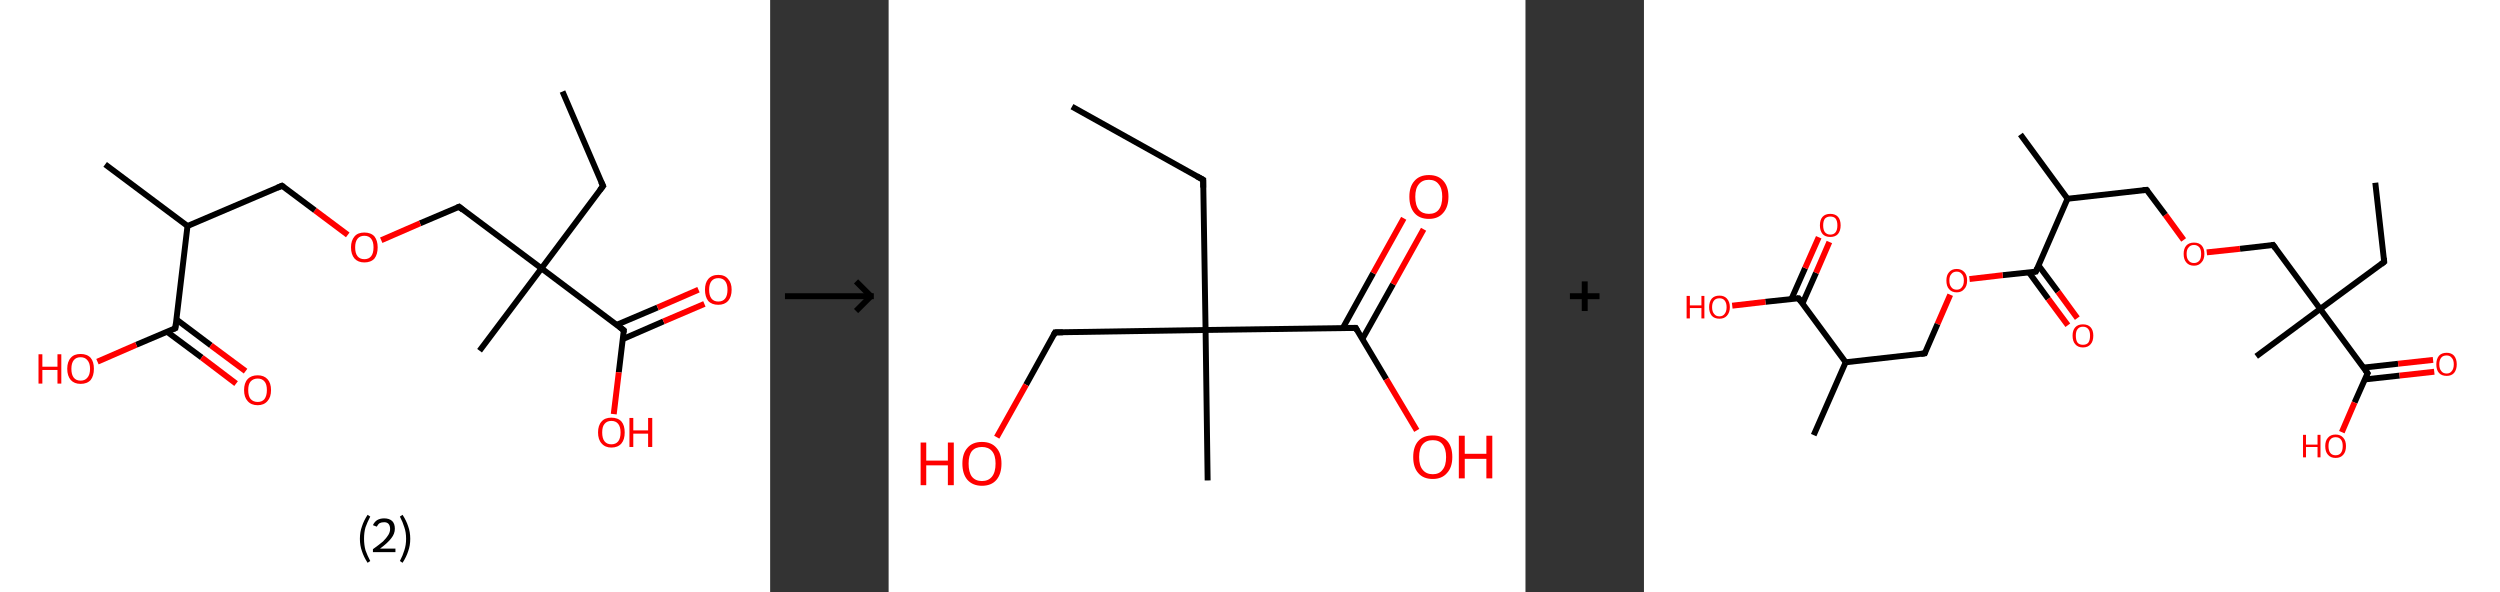 <?xml version='1.0' encoding='ASCII' standalone='yes'?>
<svg xmlns="http://www.w3.org/2000/svg" xmlns:xlink="http://www.w3.org/1999/xlink" version="1.1" width="844.0px" viewBox="0 0 844.0 200.0" height="200.0px">
  <rect x="0" y="0" width="844.0" height="200.0" fill="#333333" stroke="none"/>
  <g>
    <g transform="translate(0, 0) scale(1 1) "><!-- END OF HEADER -->
<rect style="opacity:1.0;fill:#FFFFFF;stroke:none" width="260.0" height="200.0" x="0.0" y="0.0"> </rect>
<path class="bond-0 atom-0 atom-1" d="M 189.9,30.9 L 203.6,62.8" style="fill:none;fill-rule:evenodd;stroke:#000000;stroke-width:2.0px;stroke-linecap:butt;stroke-linejoin:miter;stroke-opacity:1"/>
<path class="bond-1 atom-1 atom-2" d="M 203.6,62.8 L 182.8,90.6" style="fill:none;fill-rule:evenodd;stroke:#000000;stroke-width:2.0px;stroke-linecap:butt;stroke-linejoin:miter;stroke-opacity:1"/>
<path class="bond-2 atom-2 atom-3" d="M 182.8,90.6 L 161.9,118.4" style="fill:none;fill-rule:evenodd;stroke:#000000;stroke-width:2.0px;stroke-linecap:butt;stroke-linejoin:miter;stroke-opacity:1"/>
<path class="bond-3 atom-2 atom-4" d="M 182.8,90.6 L 155.0,69.8" style="fill:none;fill-rule:evenodd;stroke:#000000;stroke-width:2.0px;stroke-linecap:butt;stroke-linejoin:miter;stroke-opacity:1"/>
<path class="bond-4 atom-4 atom-5" d="M 155.0,69.8 L 141.8,75.4" style="fill:none;fill-rule:evenodd;stroke:#000000;stroke-width:2.0px;stroke-linecap:butt;stroke-linejoin:miter;stroke-opacity:1"/>
<path class="bond-4 atom-4 atom-5" d="M 141.8,75.4 L 128.7,81.1" style="fill:none;fill-rule:evenodd;stroke:#FF0000;stroke-width:2.0px;stroke-linecap:butt;stroke-linejoin:miter;stroke-opacity:1"/>
<path class="bond-5 atom-5 atom-6" d="M 117.4,79.3 L 106.3,71.0" style="fill:none;fill-rule:evenodd;stroke:#FF0000;stroke-width:2.0px;stroke-linecap:butt;stroke-linejoin:miter;stroke-opacity:1"/>
<path class="bond-5 atom-5 atom-6" d="M 106.3,71.0 L 95.2,62.7" style="fill:none;fill-rule:evenodd;stroke:#000000;stroke-width:2.0px;stroke-linecap:butt;stroke-linejoin:miter;stroke-opacity:1"/>
<path class="bond-6 atom-6 atom-7" d="M 95.2,62.7 L 63.3,76.3" style="fill:none;fill-rule:evenodd;stroke:#000000;stroke-width:2.0px;stroke-linecap:butt;stroke-linejoin:miter;stroke-opacity:1"/>
<path class="bond-7 atom-7 atom-8" d="M 63.3,76.3 L 35.5,55.5" style="fill:none;fill-rule:evenodd;stroke:#000000;stroke-width:2.0px;stroke-linecap:butt;stroke-linejoin:miter;stroke-opacity:1"/>
<path class="bond-8 atom-7 atom-9" d="M 63.3,76.3 L 59.2,110.8" style="fill:none;fill-rule:evenodd;stroke:#000000;stroke-width:2.0px;stroke-linecap:butt;stroke-linejoin:miter;stroke-opacity:1"/>
<path class="bond-9 atom-9 atom-10" d="M 56.4,112.0 L 68.1,120.7" style="fill:none;fill-rule:evenodd;stroke:#000000;stroke-width:2.0px;stroke-linecap:butt;stroke-linejoin:miter;stroke-opacity:1"/>
<path class="bond-9 atom-9 atom-10" d="M 68.1,120.7 L 79.7,129.5" style="fill:none;fill-rule:evenodd;stroke:#FF0000;stroke-width:2.0px;stroke-linecap:butt;stroke-linejoin:miter;stroke-opacity:1"/>
<path class="bond-9 atom-9 atom-10" d="M 59.5,107.8 L 71.2,116.6" style="fill:none;fill-rule:evenodd;stroke:#000000;stroke-width:2.0px;stroke-linecap:butt;stroke-linejoin:miter;stroke-opacity:1"/>
<path class="bond-9 atom-9 atom-10" d="M 71.2,116.6 L 82.9,125.3" style="fill:none;fill-rule:evenodd;stroke:#FF0000;stroke-width:2.0px;stroke-linecap:butt;stroke-linejoin:miter;stroke-opacity:1"/>
<path class="bond-10 atom-9 atom-11" d="M 59.2,110.8 L 46.0,116.4" style="fill:none;fill-rule:evenodd;stroke:#000000;stroke-width:2.0px;stroke-linecap:butt;stroke-linejoin:miter;stroke-opacity:1"/>
<path class="bond-10 atom-9 atom-11" d="M 46.0,116.4 L 32.9,122.1" style="fill:none;fill-rule:evenodd;stroke:#FF0000;stroke-width:2.0px;stroke-linecap:butt;stroke-linejoin:miter;stroke-opacity:1"/>
<path class="bond-11 atom-2 atom-12" d="M 182.8,90.6 L 210.6,111.5" style="fill:none;fill-rule:evenodd;stroke:#000000;stroke-width:2.0px;stroke-linecap:butt;stroke-linejoin:miter;stroke-opacity:1"/>
<path class="bond-12 atom-12 atom-13" d="M 210.2,114.5 L 224.0,108.5" style="fill:none;fill-rule:evenodd;stroke:#000000;stroke-width:2.0px;stroke-linecap:butt;stroke-linejoin:miter;stroke-opacity:1"/>
<path class="bond-12 atom-12 atom-13" d="M 224.0,108.5 L 237.8,102.6" style="fill:none;fill-rule:evenodd;stroke:#FF0000;stroke-width:2.0px;stroke-linecap:butt;stroke-linejoin:miter;stroke-opacity:1"/>
<path class="bond-12 atom-12 atom-13" d="M 208.1,109.7 L 222.0,103.8" style="fill:none;fill-rule:evenodd;stroke:#000000;stroke-width:2.0px;stroke-linecap:butt;stroke-linejoin:miter;stroke-opacity:1"/>
<path class="bond-12 atom-12 atom-13" d="M 222.0,103.8 L 235.8,97.8" style="fill:none;fill-rule:evenodd;stroke:#FF0000;stroke-width:2.0px;stroke-linecap:butt;stroke-linejoin:miter;stroke-opacity:1"/>
<path class="bond-13 atom-12 atom-14" d="M 210.6,111.5 L 208.9,125.7" style="fill:none;fill-rule:evenodd;stroke:#000000;stroke-width:2.0px;stroke-linecap:butt;stroke-linejoin:miter;stroke-opacity:1"/>
<path class="bond-13 atom-12 atom-14" d="M 208.9,125.7 L 207.2,139.8" style="fill:none;fill-rule:evenodd;stroke:#FF0000;stroke-width:2.0px;stroke-linecap:butt;stroke-linejoin:miter;stroke-opacity:1"/>
<path d="M 202.9,61.3 L 203.6,62.8 L 202.5,64.2" style="fill:none;stroke:#000000;stroke-width:2.0px;stroke-linecap:butt;stroke-linejoin:miter;stroke-opacity:1;"/>
<path d="M 156.3,70.9 L 155.0,69.8 L 154.3,70.1" style="fill:none;stroke:#000000;stroke-width:2.0px;stroke-linecap:butt;stroke-linejoin:miter;stroke-opacity:1;"/>
<path d="M 95.8,63.1 L 95.2,62.7 L 93.6,63.4" style="fill:none;stroke:#000000;stroke-width:2.0px;stroke-linecap:butt;stroke-linejoin:miter;stroke-opacity:1;"/>
<path d="M 59.4,109.1 L 59.2,110.8 L 58.5,111.1" style="fill:none;stroke:#000000;stroke-width:2.0px;stroke-linecap:butt;stroke-linejoin:miter;stroke-opacity:1;"/>
<path d="M 209.2,110.4 L 210.6,111.5 L 210.5,112.2" style="fill:none;stroke:#000000;stroke-width:2.0px;stroke-linecap:butt;stroke-linejoin:miter;stroke-opacity:1;"/>
<path class="atom-5" d="M 118.5 83.5 Q 118.5 81.2, 119.7 79.8 Q 120.8 78.5, 123.0 78.5 Q 125.2 78.5, 126.4 79.8 Q 127.5 81.2, 127.5 83.5 Q 127.5 85.9, 126.4 87.3 Q 125.2 88.6, 123.0 88.6 Q 120.9 88.6, 119.7 87.3 Q 118.5 85.9, 118.5 83.5 M 123.0 87.5 Q 124.5 87.5, 125.3 86.5 Q 126.1 85.5, 126.1 83.5 Q 126.1 81.6, 125.3 80.6 Q 124.5 79.6, 123.0 79.6 Q 121.5 79.6, 120.7 80.6 Q 119.9 81.6, 119.9 83.5 Q 119.9 85.5, 120.7 86.5 Q 121.5 87.5, 123.0 87.5 " fill="#FF0000"/>
<path class="atom-10" d="M 82.4 131.7 Q 82.4 129.3, 83.6 128.0 Q 84.8 126.7, 87.0 126.7 Q 89.1 126.7, 90.3 128.0 Q 91.5 129.3, 91.5 131.7 Q 91.5 134.1, 90.3 135.4 Q 89.1 136.8, 87.0 136.8 Q 84.8 136.8, 83.6 135.4 Q 82.4 134.1, 82.4 131.7 M 87.0 135.7 Q 88.5 135.7, 89.3 134.7 Q 90.1 133.6, 90.1 131.7 Q 90.1 129.7, 89.3 128.8 Q 88.5 127.8, 87.0 127.8 Q 85.5 127.8, 84.6 128.8 Q 83.8 129.7, 83.8 131.7 Q 83.8 133.7, 84.6 134.7 Q 85.5 135.7, 87.0 135.7 " fill="#FF0000"/>
<path class="atom-11" d="M 13.0 119.6 L 14.3 119.6 L 14.3 123.8 L 19.4 123.8 L 19.4 119.6 L 20.7 119.6 L 20.7 129.5 L 19.4 129.5 L 19.4 124.9 L 14.3 124.9 L 14.3 129.5 L 13.0 129.5 L 13.0 119.6 " fill="#FF0000"/>
<path class="atom-11" d="M 22.7 124.5 Q 22.7 122.1, 23.9 120.8 Q 25.0 119.5, 27.2 119.5 Q 29.4 119.5, 30.6 120.8 Q 31.7 122.1, 31.7 124.5 Q 31.7 126.9, 30.6 128.3 Q 29.4 129.6, 27.2 129.6 Q 25.1 129.6, 23.9 128.3 Q 22.7 126.9, 22.7 124.5 M 27.2 128.5 Q 28.7 128.5, 29.5 127.5 Q 30.4 126.5, 30.4 124.5 Q 30.4 122.6, 29.5 121.6 Q 28.7 120.6, 27.2 120.6 Q 25.7 120.6, 24.9 121.6 Q 24.1 122.6, 24.1 124.5 Q 24.1 126.5, 24.9 127.5 Q 25.7 128.5, 27.2 128.5 " fill="#FF0000"/>
<path class="atom-13" d="M 238.0 97.8 Q 238.0 95.5, 239.1 94.2 Q 240.3 92.8, 242.5 92.8 Q 244.7 92.8, 245.8 94.2 Q 247.0 95.5, 247.0 97.8 Q 247.0 100.2, 245.8 101.6 Q 244.6 102.9, 242.5 102.9 Q 240.3 102.9, 239.1 101.6 Q 238.0 100.2, 238.0 97.8 M 242.5 101.8 Q 244.0 101.8, 244.8 100.8 Q 245.6 99.8, 245.6 97.8 Q 245.6 95.9, 244.8 94.9 Q 244.0 93.9, 242.5 93.9 Q 241.0 93.9, 240.2 94.9 Q 239.4 95.9, 239.4 97.8 Q 239.4 99.8, 240.2 100.8 Q 241.0 101.8, 242.5 101.8 " fill="#FF0000"/>
<path class="atom-14" d="M 201.9 146.0 Q 201.9 143.6, 203.1 142.3 Q 204.2 141.0, 206.4 141.0 Q 208.6 141.0, 209.8 142.3 Q 210.9 143.6, 210.9 146.0 Q 210.9 148.4, 209.8 149.7 Q 208.6 151.1, 206.4 151.1 Q 204.3 151.1, 203.1 149.7 Q 201.9 148.4, 201.9 146.0 M 206.4 150.0 Q 207.9 150.0, 208.7 149.0 Q 209.5 148.0, 209.5 146.0 Q 209.5 144.1, 208.7 143.1 Q 207.9 142.1, 206.4 142.1 Q 204.9 142.1, 204.1 143.1 Q 203.3 144.0, 203.3 146.0 Q 203.3 148.0, 204.1 149.0 Q 204.9 150.0, 206.4 150.0 " fill="#FF0000"/>
<path class="atom-14" d="M 212.5 141.1 L 213.8 141.1 L 213.8 145.3 L 218.8 145.3 L 218.8 141.1 L 220.2 141.1 L 220.2 150.9 L 218.8 150.9 L 218.8 146.4 L 213.8 146.4 L 213.8 150.9 L 212.5 150.9 L 212.5 141.1 " fill="#FF0000"/>
<path class="legend" d="M 121.5 181.9 Q 121.5 179.6, 122.2 177.7 Q 122.8 175.8, 124.1 173.8 L 125.0 174.4 Q 124.0 176.3, 123.4 178.0 Q 122.9 179.7, 122.9 181.9 Q 122.9 184.0, 123.4 185.8 Q 124.0 187.5, 125.0 189.4 L 124.1 190.0 Q 122.8 188.0, 122.2 186.1 Q 121.5 184.2, 121.5 181.9 " fill="#000000"/>
<path class="legend" d="M 125.9 177.3 Q 126.4 176.2, 127.3 175.6 Q 128.3 175.0, 129.7 175.0 Q 131.4 175.0, 132.4 175.9 Q 133.3 176.8, 133.3 178.5 Q 133.3 180.2, 132.1 181.7 Q 130.9 183.3, 128.3 185.2 L 133.5 185.2 L 133.5 186.4 L 125.9 186.4 L 125.9 185.4 Q 128.0 183.9, 129.3 182.8 Q 130.5 181.6, 131.1 180.6 Q 131.7 179.6, 131.7 178.6 Q 131.7 177.5, 131.2 176.9 Q 130.7 176.3, 129.7 176.3 Q 128.8 176.3, 128.2 176.6 Q 127.6 177.0, 127.2 177.8 L 125.9 177.3 " fill="#000000"/>
<path class="legend" d="M 138.5 181.9 Q 138.5 184.2, 137.8 186.1 Q 137.2 188.0, 135.9 190.0 L 135.0 189.4 Q 136.0 187.5, 136.5 185.8 Q 137.1 184.0, 137.1 181.9 Q 137.1 179.7, 136.5 178.0 Q 136.0 176.3, 135.0 174.4 L 135.9 173.8 Q 137.2 175.8, 137.8 177.7 Q 138.5 179.6, 138.5 181.9 " fill="#000000"/>
</g>
    <g transform="translate(260.0, 0) scale(1 1) "><line x1="5" y1="100" x2="35" y2="100" style="stroke:rgb(0,0,0);stroke-width:2"/>
  <line x1="34" y1="100" x2="29" y2="95" style="stroke:rgb(0,0,0);stroke-width:2"/>
  <line x1="34" y1="100" x2="29" y2="105" style="stroke:rgb(0,0,0);stroke-width:2"/>
</g>
    <g transform="translate(300.0, 0) scale(1 1) "><!-- END OF HEADER -->
<rect style="opacity:1.0;fill:#FFFFFF;stroke:none" width="215.0" height="200.0" x="0.0" y="0.0"> </rect>
<path class="bond-0 atom-0 atom-1" d="M 61.9,36.0 L 106.2,60.7" style="fill:none;fill-rule:evenodd;stroke:#000000;stroke-width:2.0px;stroke-linecap:butt;stroke-linejoin:miter;stroke-opacity:1"/>
<path class="bond-1 atom-1 atom-2" d="M 106.2,60.7 L 107.0,111.4" style="fill:none;fill-rule:evenodd;stroke:#000000;stroke-width:2.0px;stroke-linecap:butt;stroke-linejoin:miter;stroke-opacity:1"/>
<path class="bond-2 atom-2 atom-3" d="M 107.0,111.4 L 107.7,162.2" style="fill:none;fill-rule:evenodd;stroke:#000000;stroke-width:2.0px;stroke-linecap:butt;stroke-linejoin:miter;stroke-opacity:1"/>
<path class="bond-3 atom-2 atom-4" d="M 107.0,111.4 L 56.2,112.2" style="fill:none;fill-rule:evenodd;stroke:#000000;stroke-width:2.0px;stroke-linecap:butt;stroke-linejoin:miter;stroke-opacity:1"/>
<path class="bond-4 atom-4 atom-5" d="M 56.2,112.2 L 46.4,129.9" style="fill:none;fill-rule:evenodd;stroke:#000000;stroke-width:2.0px;stroke-linecap:butt;stroke-linejoin:miter;stroke-opacity:1"/>
<path class="bond-4 atom-4 atom-5" d="M 46.4,129.9 L 36.5,147.6" style="fill:none;fill-rule:evenodd;stroke:#FF0000;stroke-width:2.0px;stroke-linecap:butt;stroke-linejoin:miter;stroke-opacity:1"/>
<path class="bond-5 atom-2 atom-6" d="M 107.0,111.4 L 157.7,110.7" style="fill:none;fill-rule:evenodd;stroke:#000000;stroke-width:2.0px;stroke-linecap:butt;stroke-linejoin:miter;stroke-opacity:1"/>
<path class="bond-6 atom-6 atom-7" d="M 159.9,114.5 L 170.3,95.9" style="fill:none;fill-rule:evenodd;stroke:#000000;stroke-width:2.0px;stroke-linecap:butt;stroke-linejoin:miter;stroke-opacity:1"/>
<path class="bond-6 atom-6 atom-7" d="M 170.3,95.9 L 180.6,77.4" style="fill:none;fill-rule:evenodd;stroke:#FF0000;stroke-width:2.0px;stroke-linecap:butt;stroke-linejoin:miter;stroke-opacity:1"/>
<path class="bond-6 atom-6 atom-7" d="M 153.3,110.8 L 163.6,92.2" style="fill:none;fill-rule:evenodd;stroke:#000000;stroke-width:2.0px;stroke-linecap:butt;stroke-linejoin:miter;stroke-opacity:1"/>
<path class="bond-6 atom-6 atom-7" d="M 163.6,92.2 L 173.9,73.7" style="fill:none;fill-rule:evenodd;stroke:#FF0000;stroke-width:2.0px;stroke-linecap:butt;stroke-linejoin:miter;stroke-opacity:1"/>
<path class="bond-7 atom-6 atom-8" d="M 157.7,110.7 L 168.0,128.0" style="fill:none;fill-rule:evenodd;stroke:#000000;stroke-width:2.0px;stroke-linecap:butt;stroke-linejoin:miter;stroke-opacity:1"/>
<path class="bond-7 atom-6 atom-8" d="M 168.0,128.0 L 178.3,145.3" style="fill:none;fill-rule:evenodd;stroke:#FF0000;stroke-width:2.0px;stroke-linecap:butt;stroke-linejoin:miter;stroke-opacity:1"/>
<path d="M 104.0,59.5 L 106.2,60.7 L 106.2,63.3" style="fill:none;stroke:#000000;stroke-width:2.0px;stroke-linecap:butt;stroke-linejoin:miter;stroke-opacity:1;"/>
<path d="M 58.8,112.2 L 56.2,112.2 L 55.7,113.1" style="fill:none;stroke:#000000;stroke-width:2.0px;stroke-linecap:butt;stroke-linejoin:miter;stroke-opacity:1;"/>
<path d="M 155.1,110.7 L 157.7,110.7 L 158.2,111.6" style="fill:none;stroke:#000000;stroke-width:2.0px;stroke-linecap:butt;stroke-linejoin:miter;stroke-opacity:1;"/>
<path class="atom-5" d="M 10.8 149.4 L 12.7 149.4 L 12.7 155.5 L 20.0 155.5 L 20.0 149.4 L 22.0 149.4 L 22.0 163.8 L 20.0 163.8 L 20.0 157.1 L 12.7 157.1 L 12.7 163.8 L 10.8 163.8 L 10.8 149.4 " fill="#FF0000"/>
<path class="atom-5" d="M 24.9 156.5 Q 24.9 153.1, 26.6 151.2 Q 28.3 149.2, 31.5 149.2 Q 34.7 149.2, 36.4 151.2 Q 38.1 153.1, 38.1 156.5 Q 38.1 160.0, 36.4 162.0 Q 34.7 164.0, 31.5 164.0 Q 28.4 164.0, 26.6 162.0 Q 24.9 160.0, 24.9 156.5 M 31.5 162.4 Q 33.7 162.4, 34.9 160.9 Q 36.1 159.4, 36.1 156.5 Q 36.1 153.7, 34.9 152.3 Q 33.7 150.9, 31.5 150.9 Q 29.3 150.9, 28.1 152.3 Q 27.0 153.7, 27.0 156.5 Q 27.0 159.4, 28.1 160.9 Q 29.3 162.4, 31.5 162.4 " fill="#FF0000"/>
<path class="atom-7" d="M 175.8 66.4 Q 175.8 63.0, 177.5 61.1 Q 179.2 59.1, 182.4 59.1 Q 185.6 59.1, 187.3 61.1 Q 189.0 63.0, 189.0 66.4 Q 189.0 69.9, 187.2 71.9 Q 185.5 73.9, 182.4 73.9 Q 179.2 73.9, 177.5 71.9 Q 175.8 69.9, 175.8 66.4 M 182.4 72.2 Q 184.6 72.2, 185.7 70.8 Q 186.9 69.3, 186.9 66.4 Q 186.9 63.6, 185.7 62.2 Q 184.6 60.7, 182.4 60.7 Q 180.2 60.7, 179.0 62.2 Q 177.8 63.6, 177.8 66.4 Q 177.8 69.3, 179.0 70.8 Q 180.2 72.2, 182.4 72.2 " fill="#FF0000"/>
<path class="atom-8" d="M 177.1 154.3 Q 177.1 150.8, 178.8 148.9 Q 180.5 147.0, 183.7 147.0 Q 186.9 147.0, 188.6 148.9 Q 190.3 150.8, 190.3 154.3 Q 190.3 157.8, 188.5 159.7 Q 186.8 161.7, 183.7 161.7 Q 180.5 161.7, 178.8 159.7 Q 177.1 157.8, 177.1 154.3 M 183.7 160.1 Q 185.9 160.1, 187.0 158.6 Q 188.2 157.2, 188.2 154.3 Q 188.2 151.5, 187.0 150.0 Q 185.9 148.6, 183.7 148.6 Q 181.5 148.6, 180.3 150.0 Q 179.1 151.4, 179.1 154.3 Q 179.1 157.2, 180.3 158.6 Q 181.5 160.1, 183.7 160.1 " fill="#FF0000"/>
<path class="atom-8" d="M 192.5 147.1 L 194.5 147.1 L 194.5 153.2 L 201.8 153.2 L 201.8 147.1 L 203.8 147.1 L 203.8 161.5 L 201.8 161.5 L 201.8 154.9 L 194.5 154.9 L 194.5 161.5 L 192.5 161.5 L 192.5 147.1 " fill="#FF0000"/>
</g>
    <g transform="translate(515.0, 0) scale(1 1) "><line x1="15" y1="100" x2="25" y2="100" style="stroke:rgb(0,0,0);stroke-width:2"/>
  <line x1="20" y1="95" x2="20" y2="105" style="stroke:rgb(0,0,0);stroke-width:2"/>
</g>
    <g transform="translate(555.0, 0) scale(1 1) "><!-- END OF HEADER -->
<rect style="opacity:1.0;fill:#FFFFFF;stroke:none" width="289.0" height="200.0" x="0.0" y="0.0"> </rect>
<path class="bond-0 atom-0 atom-1" d="M 246.9,61.7 L 249.9,88.4" style="fill:none;fill-rule:evenodd;stroke:#000000;stroke-width:2.0px;stroke-linecap:butt;stroke-linejoin:miter;stroke-opacity:1"/>
<path class="bond-1 atom-1 atom-2" d="M 249.9,88.4 L 228.3,104.3" style="fill:none;fill-rule:evenodd;stroke:#000000;stroke-width:2.0px;stroke-linecap:butt;stroke-linejoin:miter;stroke-opacity:1"/>
<path class="bond-2 atom-2 atom-3" d="M 228.3,104.3 L 206.7,120.3" style="fill:none;fill-rule:evenodd;stroke:#000000;stroke-width:2.0px;stroke-linecap:butt;stroke-linejoin:miter;stroke-opacity:1"/>
<path class="bond-3 atom-2 atom-4" d="M 228.3,104.3 L 212.4,82.7" style="fill:none;fill-rule:evenodd;stroke:#000000;stroke-width:2.0px;stroke-linecap:butt;stroke-linejoin:miter;stroke-opacity:1"/>
<path class="bond-4 atom-4 atom-5" d="M 212.4,82.7 L 201.2,84.0" style="fill:none;fill-rule:evenodd;stroke:#000000;stroke-width:2.0px;stroke-linecap:butt;stroke-linejoin:miter;stroke-opacity:1"/>
<path class="bond-4 atom-4 atom-5" d="M 201.2,84.0 L 190.0,85.2" style="fill:none;fill-rule:evenodd;stroke:#FF0000;stroke-width:2.0px;stroke-linecap:butt;stroke-linejoin:miter;stroke-opacity:1"/>
<path class="bond-5 atom-5 atom-6" d="M 182.2,81.0 L 176.0,72.5" style="fill:none;fill-rule:evenodd;stroke:#FF0000;stroke-width:2.0px;stroke-linecap:butt;stroke-linejoin:miter;stroke-opacity:1"/>
<path class="bond-5 atom-5 atom-6" d="M 176.0,72.5 L 169.7,64.1" style="fill:none;fill-rule:evenodd;stroke:#000000;stroke-width:2.0px;stroke-linecap:butt;stroke-linejoin:miter;stroke-opacity:1"/>
<path class="bond-6 atom-6 atom-7" d="M 169.7,64.1 L 143.0,67.1" style="fill:none;fill-rule:evenodd;stroke:#000000;stroke-width:2.0px;stroke-linecap:butt;stroke-linejoin:miter;stroke-opacity:1"/>
<path class="bond-7 atom-7 atom-8" d="M 143.0,67.1 L 127.1,45.4" style="fill:none;fill-rule:evenodd;stroke:#000000;stroke-width:2.0px;stroke-linecap:butt;stroke-linejoin:miter;stroke-opacity:1"/>
<path class="bond-8 atom-7 atom-9" d="M 143.0,67.1 L 132.3,91.7" style="fill:none;fill-rule:evenodd;stroke:#000000;stroke-width:2.0px;stroke-linecap:butt;stroke-linejoin:miter;stroke-opacity:1"/>
<path class="bond-9 atom-9 atom-10" d="M 130.0,92.0 L 136.5,100.9" style="fill:none;fill-rule:evenodd;stroke:#000000;stroke-width:2.0px;stroke-linecap:butt;stroke-linejoin:miter;stroke-opacity:1"/>
<path class="bond-9 atom-9 atom-10" d="M 136.5,100.9 L 143.1,109.8" style="fill:none;fill-rule:evenodd;stroke:#FF0000;stroke-width:2.0px;stroke-linecap:butt;stroke-linejoin:miter;stroke-opacity:1"/>
<path class="bond-9 atom-9 atom-10" d="M 133.2,89.6 L 139.8,98.5" style="fill:none;fill-rule:evenodd;stroke:#000000;stroke-width:2.0px;stroke-linecap:butt;stroke-linejoin:miter;stroke-opacity:1"/>
<path class="bond-9 atom-9 atom-10" d="M 139.8,98.5 L 146.3,107.4" style="fill:none;fill-rule:evenodd;stroke:#FF0000;stroke-width:2.0px;stroke-linecap:butt;stroke-linejoin:miter;stroke-opacity:1"/>
<path class="bond-10 atom-9 atom-11" d="M 132.3,91.7 L 121.1,92.9" style="fill:none;fill-rule:evenodd;stroke:#000000;stroke-width:2.0px;stroke-linecap:butt;stroke-linejoin:miter;stroke-opacity:1"/>
<path class="bond-10 atom-9 atom-11" d="M 121.1,92.9 L 109.9,94.2" style="fill:none;fill-rule:evenodd;stroke:#FF0000;stroke-width:2.0px;stroke-linecap:butt;stroke-linejoin:miter;stroke-opacity:1"/>
<path class="bond-11 atom-11 atom-12" d="M 103.4,99.5 L 99.1,109.4" style="fill:none;fill-rule:evenodd;stroke:#FF0000;stroke-width:2.0px;stroke-linecap:butt;stroke-linejoin:miter;stroke-opacity:1"/>
<path class="bond-11 atom-11 atom-12" d="M 99.1,109.4 L 94.8,119.3" style="fill:none;fill-rule:evenodd;stroke:#000000;stroke-width:2.0px;stroke-linecap:butt;stroke-linejoin:miter;stroke-opacity:1"/>
<path class="bond-12 atom-12 atom-13" d="M 94.8,119.3 L 68.1,122.3" style="fill:none;fill-rule:evenodd;stroke:#000000;stroke-width:2.0px;stroke-linecap:butt;stroke-linejoin:miter;stroke-opacity:1"/>
<path class="bond-13 atom-13 atom-14" d="M 68.1,122.3 L 57.3,146.9" style="fill:none;fill-rule:evenodd;stroke:#000000;stroke-width:2.0px;stroke-linecap:butt;stroke-linejoin:miter;stroke-opacity:1"/>
<path class="bond-14 atom-13 atom-15" d="M 68.1,122.3 L 52.2,100.7" style="fill:none;fill-rule:evenodd;stroke:#000000;stroke-width:2.0px;stroke-linecap:butt;stroke-linejoin:miter;stroke-opacity:1"/>
<path class="bond-15 atom-15 atom-16" d="M 53.5,102.5 L 58.1,92.1" style="fill:none;fill-rule:evenodd;stroke:#000000;stroke-width:2.0px;stroke-linecap:butt;stroke-linejoin:miter;stroke-opacity:1"/>
<path class="bond-15 atom-15 atom-16" d="M 58.1,92.1 L 62.6,81.7" style="fill:none;fill-rule:evenodd;stroke:#FF0000;stroke-width:2.0px;stroke-linecap:butt;stroke-linejoin:miter;stroke-opacity:1"/>
<path class="bond-15 atom-15 atom-16" d="M 49.8,100.9 L 54.4,90.5" style="fill:none;fill-rule:evenodd;stroke:#000000;stroke-width:2.0px;stroke-linecap:butt;stroke-linejoin:miter;stroke-opacity:1"/>
<path class="bond-15 atom-15 atom-16" d="M 54.4,90.5 L 59.0,80.1" style="fill:none;fill-rule:evenodd;stroke:#FF0000;stroke-width:2.0px;stroke-linecap:butt;stroke-linejoin:miter;stroke-opacity:1"/>
<path class="bond-16 atom-15 atom-17" d="M 52.2,100.7 L 41.0,101.9" style="fill:none;fill-rule:evenodd;stroke:#000000;stroke-width:2.0px;stroke-linecap:butt;stroke-linejoin:miter;stroke-opacity:1"/>
<path class="bond-16 atom-15 atom-17" d="M 41.0,101.9 L 29.8,103.2" style="fill:none;fill-rule:evenodd;stroke:#FF0000;stroke-width:2.0px;stroke-linecap:butt;stroke-linejoin:miter;stroke-opacity:1"/>
<path class="bond-17 atom-2 atom-18" d="M 228.3,104.3 L 244.3,126.0" style="fill:none;fill-rule:evenodd;stroke:#000000;stroke-width:2.0px;stroke-linecap:butt;stroke-linejoin:miter;stroke-opacity:1"/>
<path class="bond-18 atom-18 atom-19" d="M 243.3,128.1 L 255.1,126.8" style="fill:none;fill-rule:evenodd;stroke:#000000;stroke-width:2.0px;stroke-linecap:butt;stroke-linejoin:miter;stroke-opacity:1"/>
<path class="bond-18 atom-18 atom-19" d="M 255.1,126.8 L 266.8,125.5" style="fill:none;fill-rule:evenodd;stroke:#FF0000;stroke-width:2.0px;stroke-linecap:butt;stroke-linejoin:miter;stroke-opacity:1"/>
<path class="bond-18 atom-18 atom-19" d="M 242.9,124.1 L 254.6,122.8" style="fill:none;fill-rule:evenodd;stroke:#000000;stroke-width:2.0px;stroke-linecap:butt;stroke-linejoin:miter;stroke-opacity:1"/>
<path class="bond-18 atom-18 atom-19" d="M 254.6,122.8 L 266.4,121.5" style="fill:none;fill-rule:evenodd;stroke:#FF0000;stroke-width:2.0px;stroke-linecap:butt;stroke-linejoin:miter;stroke-opacity:1"/>
<path class="bond-19 atom-18 atom-20" d="M 244.3,126.0 L 239.9,135.9" style="fill:none;fill-rule:evenodd;stroke:#000000;stroke-width:2.0px;stroke-linecap:butt;stroke-linejoin:miter;stroke-opacity:1"/>
<path class="bond-19 atom-18 atom-20" d="M 239.9,135.9 L 235.6,145.9" style="fill:none;fill-rule:evenodd;stroke:#FF0000;stroke-width:2.0px;stroke-linecap:butt;stroke-linejoin:miter;stroke-opacity:1"/>
<path d="M 249.8,87.1 L 249.9,88.4 L 248.9,89.2" style="fill:none;stroke:#000000;stroke-width:2.0px;stroke-linecap:butt;stroke-linejoin:miter;stroke-opacity:1;"/>
<path d="M 213.2,83.8 L 212.4,82.7 L 211.8,82.8" style="fill:none;stroke:#000000;stroke-width:2.0px;stroke-linecap:butt;stroke-linejoin:miter;stroke-opacity:1;"/>
<path d="M 170.0,64.5 L 169.7,64.1 L 168.4,64.2" style="fill:none;stroke:#000000;stroke-width:2.0px;stroke-linecap:butt;stroke-linejoin:miter;stroke-opacity:1;"/>
<path d="M 132.8,90.5 L 132.3,91.7 L 131.7,91.8" style="fill:none;stroke:#000000;stroke-width:2.0px;stroke-linecap:butt;stroke-linejoin:miter;stroke-opacity:1;"/>
<path d="M 95.0,118.8 L 94.8,119.3 L 93.5,119.5" style="fill:none;stroke:#000000;stroke-width:2.0px;stroke-linecap:butt;stroke-linejoin:miter;stroke-opacity:1;"/>
<path d="M 53.0,101.8 L 52.2,100.7 L 51.6,100.7" style="fill:none;stroke:#000000;stroke-width:2.0px;stroke-linecap:butt;stroke-linejoin:miter;stroke-opacity:1;"/>
<path d="M 243.5,124.9 L 244.3,126.0 L 244.0,126.5" style="fill:none;stroke:#000000;stroke-width:2.0px;stroke-linecap:butt;stroke-linejoin:miter;stroke-opacity:1;"/>
<path class="atom-5" d="M 182.2 85.7 Q 182.2 83.9, 183.1 82.9 Q 184.0 81.9, 185.7 81.9 Q 187.4 81.9, 188.3 82.9 Q 189.2 83.9, 189.2 85.7 Q 189.2 87.6, 188.2 88.6 Q 187.3 89.7, 185.7 89.7 Q 184.0 89.7, 183.1 88.6 Q 182.2 87.6, 182.2 85.7 M 185.7 88.8 Q 186.8 88.8, 187.5 88.0 Q 188.1 87.3, 188.1 85.7 Q 188.1 84.2, 187.5 83.5 Q 186.8 82.7, 185.7 82.7 Q 184.5 82.7, 183.9 83.5 Q 183.2 84.2, 183.2 85.7 Q 183.2 87.3, 183.9 88.0 Q 184.5 88.8, 185.7 88.8 " fill="#FF0000"/>
<path class="atom-10" d="M 144.7 113.3 Q 144.7 111.5, 145.6 110.5 Q 146.5 109.5, 148.2 109.5 Q 149.9 109.5, 150.8 110.5 Q 151.7 111.5, 151.7 113.3 Q 151.7 115.2, 150.8 116.2 Q 149.9 117.3, 148.2 117.3 Q 146.5 117.3, 145.6 116.2 Q 144.7 115.2, 144.7 113.3 M 148.2 116.4 Q 149.4 116.4, 150.0 115.7 Q 150.6 114.9, 150.6 113.3 Q 150.6 111.8, 150.0 111.1 Q 149.4 110.3, 148.2 110.3 Q 147.0 110.3, 146.4 111.1 Q 145.8 111.8, 145.8 113.3 Q 145.8 114.9, 146.4 115.7 Q 147.0 116.4, 148.2 116.4 " fill="#FF0000"/>
<path class="atom-11" d="M 102.1 94.7 Q 102.1 92.9, 103.0 91.9 Q 103.9 90.8, 105.6 90.8 Q 107.2 90.8, 108.2 91.9 Q 109.1 92.9, 109.1 94.7 Q 109.1 96.6, 108.1 97.6 Q 107.2 98.7, 105.6 98.7 Q 103.9 98.7, 103.0 97.6 Q 102.1 96.6, 102.1 94.7 M 105.6 97.8 Q 106.7 97.8, 107.3 97.0 Q 108.0 96.2, 108.0 94.7 Q 108.0 93.2, 107.3 92.5 Q 106.7 91.7, 105.6 91.7 Q 104.4 91.7, 103.8 92.5 Q 103.1 93.2, 103.1 94.7 Q 103.1 96.2, 103.8 97.0 Q 104.4 97.8, 105.6 97.8 " fill="#FF0000"/>
<path class="atom-16" d="M 59.4 76.1 Q 59.4 74.2, 60.3 73.2 Q 61.2 72.2, 62.9 72.2 Q 64.6 72.2, 65.5 73.2 Q 66.4 74.2, 66.4 76.1 Q 66.4 77.9, 65.5 79.0 Q 64.6 80.0, 62.9 80.0 Q 61.2 80.0, 60.3 79.0 Q 59.4 77.9, 59.4 76.1 M 62.9 79.2 Q 64.1 79.2, 64.7 78.4 Q 65.3 77.6, 65.3 76.1 Q 65.3 74.6, 64.7 73.8 Q 64.1 73.1, 62.9 73.1 Q 61.8 73.1, 61.1 73.8 Q 60.5 74.6, 60.5 76.1 Q 60.5 77.6, 61.1 78.4 Q 61.8 79.2, 62.9 79.2 " fill="#FF0000"/>
<path class="atom-17" d="M 14.4 99.9 L 15.5 99.9 L 15.5 103.1 L 19.4 103.1 L 19.4 99.9 L 20.4 99.9 L 20.4 107.5 L 19.4 107.5 L 19.4 104.0 L 15.5 104.0 L 15.5 107.5 L 14.4 107.5 L 14.4 99.9 " fill="#FF0000"/>
<path class="atom-17" d="M 22.0 103.7 Q 22.0 101.9, 22.9 100.8 Q 23.8 99.8, 25.5 99.8 Q 27.1 99.8, 28.0 100.8 Q 29.0 101.9, 29.0 103.7 Q 29.0 105.5, 28.0 106.6 Q 27.1 107.6, 25.5 107.6 Q 23.8 107.6, 22.9 106.6 Q 22.0 105.5, 22.0 103.7 M 25.5 106.8 Q 26.6 106.8, 27.2 106.0 Q 27.9 105.2, 27.9 103.7 Q 27.9 102.2, 27.2 101.4 Q 26.6 100.7, 25.5 100.7 Q 24.3 100.7, 23.7 101.4 Q 23.0 102.2, 23.0 103.7 Q 23.0 105.2, 23.7 106.0 Q 24.3 106.8, 25.5 106.8 " fill="#FF0000"/>
<path class="atom-19" d="M 267.5 123.0 Q 267.5 121.2, 268.4 120.1 Q 269.3 119.1, 271.0 119.1 Q 272.6 119.1, 273.5 120.1 Q 274.4 121.2, 274.4 123.0 Q 274.4 124.8, 273.5 125.9 Q 272.6 126.9, 271.0 126.9 Q 269.3 126.9, 268.4 125.9 Q 267.5 124.9, 267.5 123.0 M 271.0 126.1 Q 272.1 126.1, 272.7 125.3 Q 273.4 124.5, 273.4 123.0 Q 273.4 121.5, 272.7 120.8 Q 272.1 120.0, 271.0 120.0 Q 269.8 120.0, 269.2 120.7 Q 268.5 121.5, 268.5 123.0 Q 268.5 124.5, 269.2 125.3 Q 269.8 126.1, 271.0 126.1 " fill="#FF0000"/>
<path class="atom-20" d="M 222.5 146.8 L 223.5 146.8 L 223.5 150.1 L 227.4 150.1 L 227.4 146.8 L 228.4 146.8 L 228.4 154.4 L 227.4 154.4 L 227.4 150.9 L 223.5 150.9 L 223.5 154.4 L 222.5 154.4 L 222.5 146.8 " fill="#FF0000"/>
<path class="atom-20" d="M 230.0 150.6 Q 230.0 148.8, 230.9 147.8 Q 231.8 146.7, 233.5 146.7 Q 235.2 146.7, 236.1 147.8 Q 237.0 148.8, 237.0 150.6 Q 237.0 152.5, 236.1 153.5 Q 235.2 154.6, 233.5 154.6 Q 231.8 154.6, 230.9 153.5 Q 230.0 152.5, 230.0 150.6 M 233.5 153.7 Q 234.7 153.7, 235.3 152.9 Q 235.9 152.1, 235.9 150.6 Q 235.9 149.1, 235.3 148.4 Q 234.7 147.6, 233.5 147.6 Q 232.3 147.6, 231.7 148.4 Q 231.1 149.1, 231.1 150.6 Q 231.1 152.1, 231.7 152.9 Q 232.3 153.7, 233.5 153.7 " fill="#FF0000"/>
</g>
  </g>
</svg>
